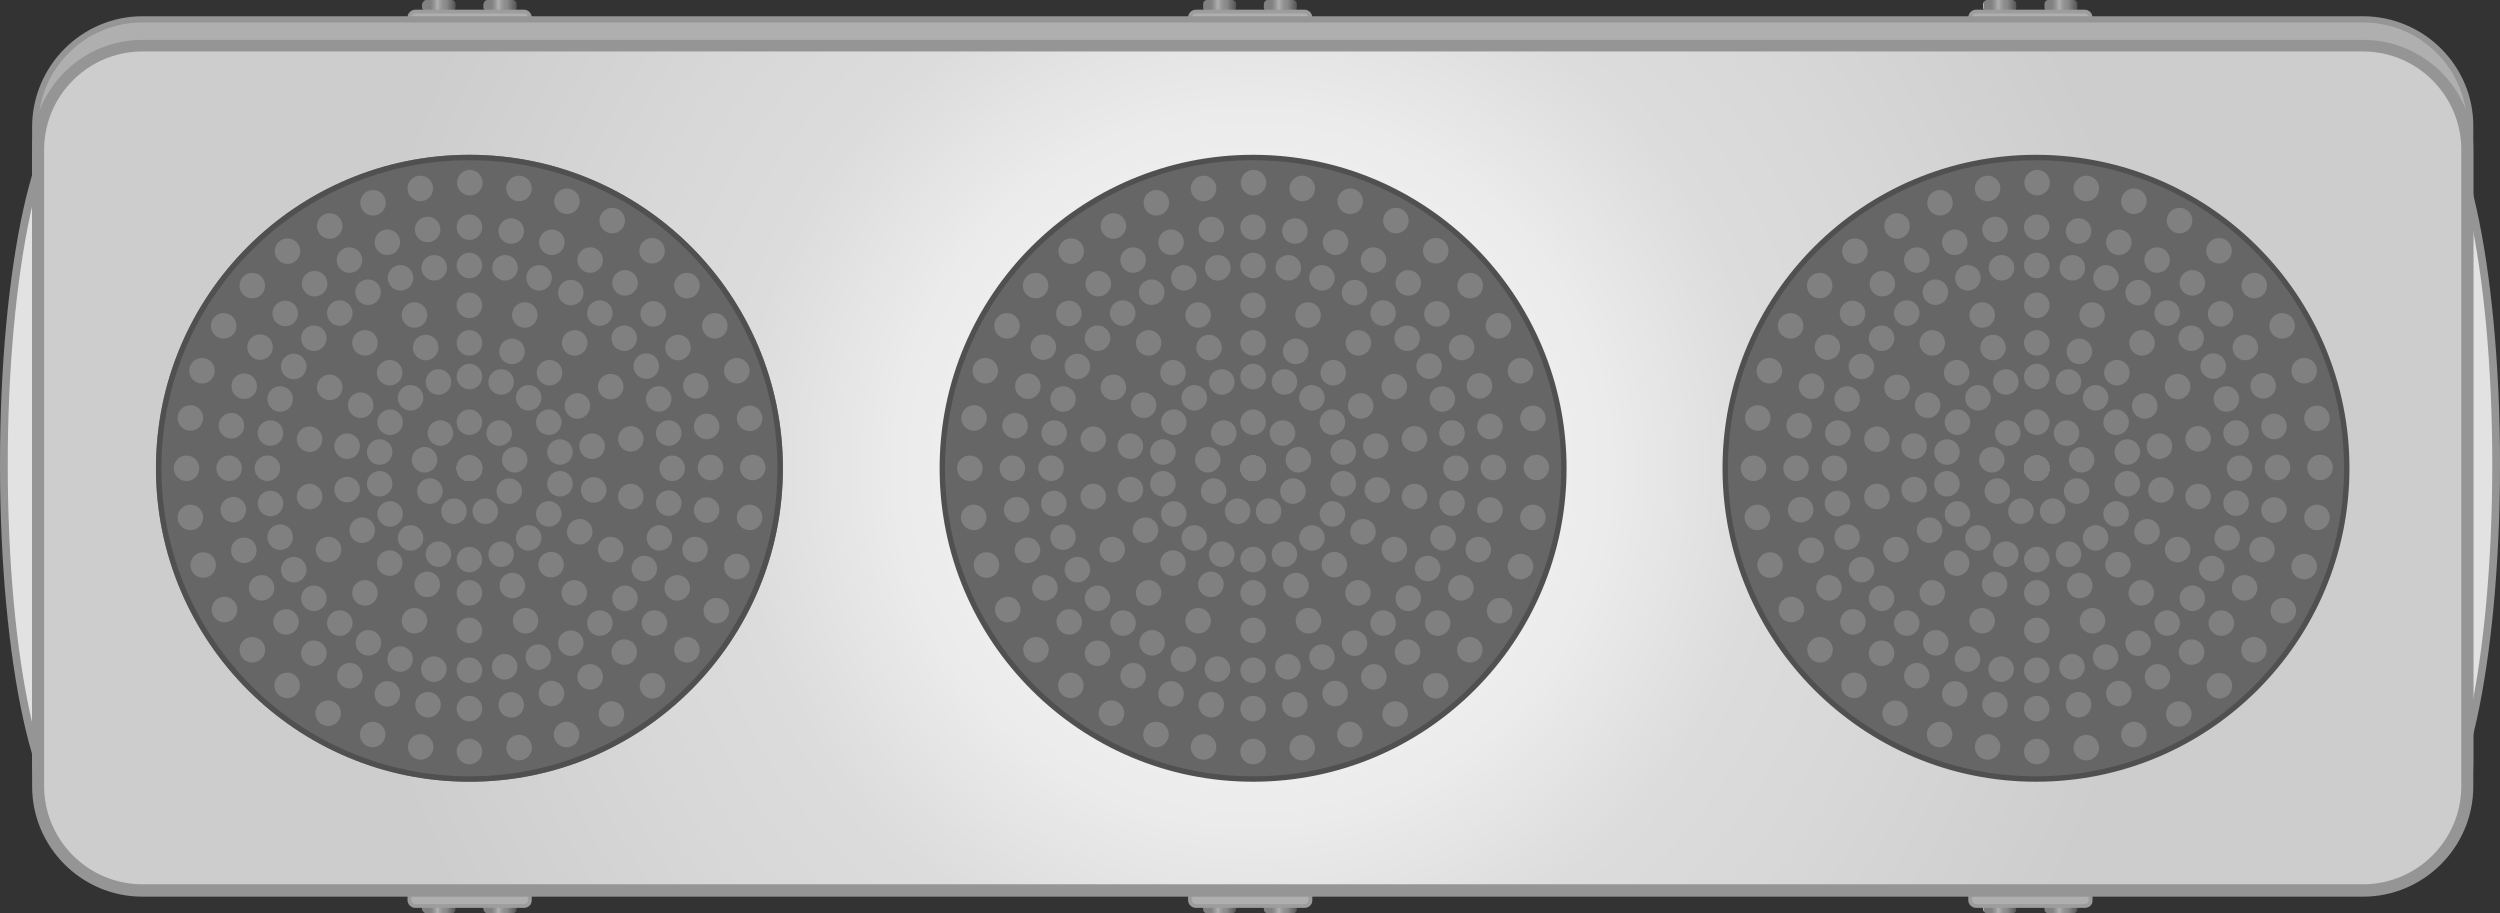 <?xml version="1.0" encoding="utf-8"?>
<!-- Generator: Adobe Illustrator 22.1.0, SVG Export Plug-In . SVG Version: 6.00 Build 0)  -->
<svg version="1.1" id="レイヤー_1" xmlns="http://www.w3.org/2000/svg" xmlns:xlink="http://www.w3.org/1999/xlink" x="0px"
	 y="0px" viewBox="0 0 646 236" style="enable-background:new 0 0 646 236;" xml:space="preserve">
<rect x="0" y="0" width="646" height="236" fill="#333333" stroke="none"/>
<style type="text/css">
	.st0{fill:url(#SVGID_1_);}
	.st1{fill:url(#SVGID_2_);}
	.st2{fill:url(#SVGID_3_);}
	.st3{fill:url(#SVGID_4_);}
	.st4{fill:#AFAFAF;stroke:#9D9D9D;stroke-width:0.996;stroke-miterlimit:10;}
	.st5{fill:url(#SVGID_5_);}
	.st6{fill:url(#SVGID_6_);}
	.st7{fill:url(#SVGID_7_);}
	.st8{fill:url(#SVGID_8_);}
	.st9{fill:url(#SVGID_9_);}
	.st10{fill:url(#SVGID_10_);}
	.st11{fill:url(#SVGID_11_);}
	.st12{fill:url(#SVGID_12_);}
	.st13{fill:#E2E2E2;}
	.st14{fill:#959595;}
	.st15{fill:#AFAFAF;}
	.st16{fill:url(#SVGID_13_);}
	.st17{fill:url(#SVGID_14_);}
	.st18{fill:url(#SVGID_15_);}
	.st19{fill:url(#SVGID_16_);}
	.st20{fill:url(#SVGID_17_);}
	.st21{fill:url(#SVGID_18_);}
	.st22{fill:url(#SVGID_19_);}
	.st23{fill:url(#SVGID_20_);}
	.st24{fill:url(#SVGID_21_);}
	.st25{fill:url(#SVGID_22_);}
	.st26{fill:url(#SVGID_23_);}
	.st27{fill:url(#SVGID_24_);}
	.st28{fill:url(#SVGID_25_);}
	.st29{fill:url(#SVGID_26_);}
	.st30{fill:url(#SVGID_27_);}
	.st31{fill:url(#SVGID_28_);}
	.st32{fill:url(#SVGID_29_);}
	.st33{fill:url(#SVGID_30_);}
	.st34{fill:url(#SVGID_31_);}
	.st35{fill:url(#SVGID_32_);}
	.st36{fill:url(#SVGID_33_);}
	.st37{fill:url(#SVGID_34_);}
	.st38{fill:url(#SVGID_35_);}
	.st39{fill:url(#SVGID_36_);}
	.st40{fill:url(#SVGID_37_);}
	.st41{fill:url(#SVGID_38_);}
	.st42{fill:url(#SVGID_39_);}
	.st43{fill:#666666;stroke:#808080;stroke-width:1.402;stroke-miterlimit:10;}
	.st44{fill:#666666;stroke:#505050;stroke-width:1.402;stroke-miterlimit:10;}
	.st45{fill:#808080;}
	.st46{fill:url(#SVGID_40_);}
	.st47{fill:url(#SVGID_41_);}
	.st48{fill:url(#SVGID_42_);}
	.st49{fill:url(#SVGID_43_);}
	.st50{fill:url(#SVGID_44_);}
	.st51{fill:url(#SVGID_45_);}
	.st52{fill:url(#SVGID_46_);}
	.st53{fill:url(#SVGID_47_);}
	.st54{fill:url(#SVGID_48_);}
	.st55{fill:url(#SVGID_49_);}
	.st56{fill:url(#SVGID_50_);}
	.st57{fill:url(#SVGID_51_);}
	.st58{fill:url(#SVGID_52_);}
	.st59{fill:url(#SVGID_53_);}
	.st60{fill:none;stroke:#505050;stroke-width:1.506;stroke-miterlimit:10;}
	.st61{fill:#23DCC8;}
	.st62{fill:url(#SVGID_54_);}
	.st63{fill:none;stroke:#505050;stroke-width:1.4;stroke-miterlimit:10;}
	.st64{fill:#EDCC3A;}
	.st65{fill:url(#SVGID_55_);}
	.st66{fill:url(#SVGID_56_);}
	.st67{fill:url(#SVGID_57_);}
	.st68{fill:url(#SVGID_58_);}
	.st69{fill:url(#SVGID_59_);}
	.st70{fill:url(#SVGID_60_);}
	.st71{fill:url(#SVGID_61_);}
	.st72{fill:url(#SVGID_62_);}
	.st73{fill:url(#SVGID_63_);}
	.st74{fill:url(#SVGID_64_);}
	.st75{fill:url(#SVGID_65_);}
	.st76{fill:url(#SVGID_66_);}
	.st77{fill:url(#SVGID_67_);}
	.st78{fill:url(#SVGID_68_);}
	.st79{fill:#F9585F;}
	.st80{fill:url(#SVGID_69_);}
	.st81{fill:url(#SVGID_70_);}
	.st82{fill:url(#SVGID_71_);}
	.st83{fill:url(#SVGID_72_);}
	.st84{fill:url(#SVGID_73_);}
	.st85{fill:url(#SVGID_74_);}
	.st86{fill:url(#SVGID_75_);}
	.st87{fill:url(#SVGID_76_);}
	.st88{fill:url(#SVGID_77_);}
	.st89{fill:url(#SVGID_78_);}
	.st90{fill:url(#SVGID_79_);}
	.st91{fill:url(#SVGID_80_);}
	.st92{fill:url(#SVGID_81_);}
	.st93{fill:url(#SVGID_82_);}
	.st94{fill:url(#SVGID_83_);}
	.st95{fill:url(#SVGID_84_);}
	.st96{fill:url(#SVGID_85_);}
	.st97{fill:url(#SVGID_86_);}
	.st98{fill:url(#SVGID_87_);}
	.st99{fill:url(#SVGID_88_);}
	.st100{fill:url(#SVGID_89_);}
	.st101{fill:url(#SVGID_90_);}
	.st102{fill:url(#SVGID_91_);}
	.st103{fill:url(#SVGID_92_);}
	.st104{fill:url(#SVGID_93_);}
	.st105{fill:url(#SVGID_94_);}
	.st106{fill:url(#SVGID_95_);}
	.st107{fill:url(#SVGID_96_);}
	.st108{fill:url(#SVGID_97_);}
	.st109{fill:url(#SVGID_98_);}
	.st110{fill:url(#SVGID_99_);}
	.st111{fill:url(#SVGID_100_);}
	.st112{fill:url(#SVGID_101_);}
	.st113{fill:url(#SVGID_102_);}
	.st114{fill:url(#SVGID_103_);}
	.st115{fill:url(#SVGID_104_);}
	.st116{fill:url(#SVGID_105_);}
	.st117{fill:url(#SVGID_106_);}
	.st118{fill:url(#SVGID_107_);}
	.st119{fill:url(#SVGID_108_);}
	.st120{fill:url(#SVGID_109_);}
	.st121{fill:url(#SVGID_110_);}
	.st122{fill:url(#SVGID_111_);}
	.st123{fill:url(#SVGID_112_);}
	.st124{fill:url(#SVGID_113_);}
	.st125{fill:url(#SVGID_114_);}
	.st126{fill:url(#SVGID_115_);}
	.st127{fill:url(#SVGID_116_);}
	.st128{fill:url(#SVGID_117_);}
	.st129{fill:url(#SVGID_118_);}
	.st130{fill:url(#SVGID_119_);}
	.st131{fill:url(#SVGID_120_);}
	.st132{fill:url(#SVGID_121_);}
	.st133{fill:url(#SVGID_122_);}
	.st134{fill:url(#SVGID_123_);}
	.st135{fill:url(#SVGID_124_);}
	.st136{fill:url(#SVGID_125_);}
	.st137{fill:url(#SVGID_126_);}
	.st138{fill:url(#SVGID_127_);}
	.st139{fill:url(#SVGID_128_);}
	.st140{fill:url(#SVGID_129_);}
</style>
<g>
	<g>
		<g>
			<linearGradient id="SVGID_1_" gradientUnits="userSpaceOnUse" x1="109.231" y1="1.505" x2="117.722" y2="1.505">
				<stop  offset="0" style="stop-color:#F5F5F5"/>
				<stop  offset="0" style="stop-color:#EFEFEF"/>
				<stop  offset="0" style="stop-color:#DEDEDE"/>
				<stop  offset="0" style="stop-color:#C1C1C1"/>
				<stop  offset="0" style="stop-color:#9A9A9A"/>
				<stop  offset="0" style="stop-color:#818181"/>
				<stop  offset="0.23" style="stop-color:#818181"/>
				<stop  offset="0.291" style="stop-color:#898989"/>
				<stop  offset="0.383" style="stop-color:#9E9E9E"/>
				<stop  offset="0.45" style="stop-color:#B1B1B1"/>
				<stop  offset="0.455" style="stop-color:#AFAFAF"/>
				<stop  offset="0.544" style="stop-color:#9B9B9B"/>
				<stop  offset="0.63" style="stop-color:#8E8E8E"/>
				<stop  offset="0.714" style="stop-color:#8A8A8A"/>
				<stop  offset="1" style="stop-color:#555555"/>
			</linearGradient>
			<path class="st0" d="M116.7,3h-6.5c-0.5,0-1-0.4-1-1V1c0-0.5,0.4-1,1-1l6.5,0c0.5,0,1,0.4,1,1v1C117.7,2.6,117.3,3,116.7,3z"/>
			<linearGradient id="SVGID_2_" gradientUnits="userSpaceOnUse" x1="124.967" y1="1.505" x2="133.458" y2="1.505">
				<stop  offset="0" style="stop-color:#F5F5F5"/>
				<stop  offset="0" style="stop-color:#EFEFEF"/>
				<stop  offset="0" style="stop-color:#DEDEDE"/>
				<stop  offset="0" style="stop-color:#C1C1C1"/>
				<stop  offset="0" style="stop-color:#9A9A9A"/>
				<stop  offset="0" style="stop-color:#818181"/>
				<stop  offset="0.23" style="stop-color:#818181"/>
				<stop  offset="0.291" style="stop-color:#898989"/>
				<stop  offset="0.383" style="stop-color:#9E9E9E"/>
				<stop  offset="0.45" style="stop-color:#B1B1B1"/>
				<stop  offset="0.455" style="stop-color:#AFAFAF"/>
				<stop  offset="0.544" style="stop-color:#9B9B9B"/>
				<stop  offset="0.63" style="stop-color:#8E8E8E"/>
				<stop  offset="0.714" style="stop-color:#8A8A8A"/>
				<stop  offset="1" style="stop-color:#555555"/>
			</linearGradient>
			<path class="st1" d="M132.5,3H126c-0.5,0-1-0.4-1-1V1c0-0.5,0.4-1,1-1l6.5,0c0.5,0,1,0.4,1,1v1C133.5,2.6,133,3,132.5,3z"/>
		</g>
		<g>
			<g>
				<linearGradient id="SVGID_3_" gradientUnits="userSpaceOnUse" x1="109.231" y1="234.495" x2="117.722" y2="234.495">
					<stop  offset="0" style="stop-color:#F5F5F5"/>
					<stop  offset="0" style="stop-color:#EFEFEF"/>
					<stop  offset="0" style="stop-color:#DEDEDE"/>
					<stop  offset="0" style="stop-color:#C1C1C1"/>
					<stop  offset="0" style="stop-color:#9A9A9A"/>
					<stop  offset="0" style="stop-color:#818181"/>
					<stop  offset="0.23" style="stop-color:#818181"/>
					<stop  offset="0.291" style="stop-color:#898989"/>
					<stop  offset="0.383" style="stop-color:#9E9E9E"/>
					<stop  offset="0.45" style="stop-color:#B1B1B1"/>
					<stop  offset="0.455" style="stop-color:#AFAFAF"/>
					<stop  offset="0.544" style="stop-color:#9B9B9B"/>
					<stop  offset="0.63" style="stop-color:#8E8E8E"/>
					<stop  offset="0.714" style="stop-color:#8A8A8A"/>
					<stop  offset="1" style="stop-color:#555555"/>
				</linearGradient>
				<path class="st2" d="M116.7,236h-6.5c-0.5,0-1-0.4-1-1v-1c0-0.5,0.4-1,1-1h6.5c0.5,0,1,0.4,1,1v1
					C117.7,235.6,117.3,236,116.7,236z"/>
				<linearGradient id="SVGID_4_" gradientUnits="userSpaceOnUse" x1="124.967" y1="234.495" x2="133.458" y2="234.495">
					<stop  offset="0" style="stop-color:#F5F5F5"/>
					<stop  offset="0" style="stop-color:#EFEFEF"/>
					<stop  offset="0" style="stop-color:#DEDEDE"/>
					<stop  offset="0" style="stop-color:#C1C1C1"/>
					<stop  offset="0" style="stop-color:#9A9A9A"/>
					<stop  offset="0" style="stop-color:#818181"/>
					<stop  offset="0.23" style="stop-color:#818181"/>
					<stop  offset="0.291" style="stop-color:#898989"/>
					<stop  offset="0.383" style="stop-color:#9E9E9E"/>
					<stop  offset="0.45" style="stop-color:#B1B1B1"/>
					<stop  offset="0.455" style="stop-color:#AFAFAF"/>
					<stop  offset="0.544" style="stop-color:#9B9B9B"/>
					<stop  offset="0.63" style="stop-color:#8E8E8E"/>
					<stop  offset="0.714" style="stop-color:#8A8A8A"/>
					<stop  offset="1" style="stop-color:#555555"/>
				</linearGradient>
				<path class="st3" d="M132.5,236H126c-0.5,0-1-0.4-1-1v-1c0-0.5,0.4-1,1-1h6.5c0.5,0,1,0.4,1,1v1C133.5,235.6,133,236,132.5,236z
					"/>
			</g>
			<path class="st4" d="M135.4,234.1h-28.1c-0.8,0-1.5-0.7-1.5-1.5V4.5c0-0.8,0.7-1.5,1.5-1.5h28.1c0.8,0,1.5,0.7,1.5,1.5v228.2
				C136.9,233.5,136.2,234.1,135.4,234.1z"/>
		</g>
	</g>
	<g>
		<g>
			<linearGradient id="SVGID_5_" gradientUnits="userSpaceOnUse" x1="310.886" y1="1.505" x2="319.378" y2="1.505">
				<stop  offset="0" style="stop-color:#F5F5F5"/>
				<stop  offset="0" style="stop-color:#EFEFEF"/>
				<stop  offset="0" style="stop-color:#DEDEDE"/>
				<stop  offset="0" style="stop-color:#C1C1C1"/>
				<stop  offset="0" style="stop-color:#9A9A9A"/>
				<stop  offset="0" style="stop-color:#818181"/>
				<stop  offset="0.23" style="stop-color:#818181"/>
				<stop  offset="0.291" style="stop-color:#898989"/>
				<stop  offset="0.383" style="stop-color:#9E9E9E"/>
				<stop  offset="0.45" style="stop-color:#B1B1B1"/>
				<stop  offset="0.455" style="stop-color:#AFAFAF"/>
				<stop  offset="0.544" style="stop-color:#9B9B9B"/>
				<stop  offset="0.63" style="stop-color:#8E8E8E"/>
				<stop  offset="0.714" style="stop-color:#8A8A8A"/>
				<stop  offset="1" style="stop-color:#555555"/>
			</linearGradient>
			<path class="st5" d="M318.4,3h-6.5c-0.5,0-1-0.4-1-1V1c0-0.5,0.4-1,1-1l6.5,0c0.5,0,1,0.4,1,1v1C319.4,2.6,318.9,3,318.4,3z"/>
			<linearGradient id="SVGID_6_" gradientUnits="userSpaceOnUse" x1="326.622" y1="1.505" x2="335.114" y2="1.505">
				<stop  offset="0" style="stop-color:#F5F5F5"/>
				<stop  offset="0" style="stop-color:#EFEFEF"/>
				<stop  offset="0" style="stop-color:#DEDEDE"/>
				<stop  offset="0" style="stop-color:#C1C1C1"/>
				<stop  offset="0" style="stop-color:#9A9A9A"/>
				<stop  offset="0" style="stop-color:#818181"/>
				<stop  offset="0.23" style="stop-color:#818181"/>
				<stop  offset="0.291" style="stop-color:#898989"/>
				<stop  offset="0.383" style="stop-color:#9E9E9E"/>
				<stop  offset="0.45" style="stop-color:#B1B1B1"/>
				<stop  offset="0.455" style="stop-color:#AFAFAF"/>
				<stop  offset="0.544" style="stop-color:#9B9B9B"/>
				<stop  offset="0.63" style="stop-color:#8E8E8E"/>
				<stop  offset="0.714" style="stop-color:#8A8A8A"/>
				<stop  offset="1" style="stop-color:#555555"/>
			</linearGradient>
			<path class="st6" d="M334.1,3h-6.5c-0.5,0-1-0.4-1-1V1c0-0.5,0.4-1,1-1l6.5,0c0.5,0,1,0.4,1,1v1C335.1,2.6,334.7,3,334.1,3z"/>
		</g>
		<g>
			<g>
				<linearGradient id="SVGID_7_" gradientUnits="userSpaceOnUse" x1="310.886" y1="234.495" x2="319.378" y2="234.495">
					<stop  offset="0" style="stop-color:#F5F5F5"/>
					<stop  offset="0" style="stop-color:#EFEFEF"/>
					<stop  offset="0" style="stop-color:#DEDEDE"/>
					<stop  offset="0" style="stop-color:#C1C1C1"/>
					<stop  offset="0" style="stop-color:#9A9A9A"/>
					<stop  offset="0" style="stop-color:#818181"/>
					<stop  offset="0.23" style="stop-color:#818181"/>
					<stop  offset="0.291" style="stop-color:#898989"/>
					<stop  offset="0.383" style="stop-color:#9E9E9E"/>
					<stop  offset="0.45" style="stop-color:#B1B1B1"/>
					<stop  offset="0.455" style="stop-color:#AFAFAF"/>
					<stop  offset="0.544" style="stop-color:#9B9B9B"/>
					<stop  offset="0.63" style="stop-color:#8E8E8E"/>
					<stop  offset="0.714" style="stop-color:#8A8A8A"/>
					<stop  offset="1" style="stop-color:#555555"/>
				</linearGradient>
				<path class="st7" d="M318.4,236h-6.5c-0.5,0-1-0.4-1-1v-1c0-0.5,0.4-1,1-1h6.5c0.5,0,1,0.4,1,1v1
					C319.4,235.6,318.9,236,318.4,236z"/>
				<linearGradient id="SVGID_8_" gradientUnits="userSpaceOnUse" x1="326.622" y1="234.495" x2="335.114" y2="234.495">
					<stop  offset="0" style="stop-color:#F5F5F5"/>
					<stop  offset="0" style="stop-color:#EFEFEF"/>
					<stop  offset="0" style="stop-color:#DEDEDE"/>
					<stop  offset="0" style="stop-color:#C1C1C1"/>
					<stop  offset="0" style="stop-color:#9A9A9A"/>
					<stop  offset="0" style="stop-color:#818181"/>
					<stop  offset="0.23" style="stop-color:#818181"/>
					<stop  offset="0.291" style="stop-color:#898989"/>
					<stop  offset="0.383" style="stop-color:#9E9E9E"/>
					<stop  offset="0.45" style="stop-color:#B1B1B1"/>
					<stop  offset="0.455" style="stop-color:#AFAFAF"/>
					<stop  offset="0.544" style="stop-color:#9B9B9B"/>
					<stop  offset="0.63" style="stop-color:#8E8E8E"/>
					<stop  offset="0.714" style="stop-color:#8A8A8A"/>
					<stop  offset="1" style="stop-color:#555555"/>
				</linearGradient>
				<path class="st8" d="M334.1,236h-6.5c-0.5,0-1-0.4-1-1v-1c0-0.5,0.4-1,1-1h6.5c0.5,0,1,0.4,1,1v1
					C335.1,235.6,334.7,236,334.1,236z"/>
			</g>
			<path class="st4" d="M337.1,234.1h-28.1c-0.8,0-1.5-0.7-1.5-1.5V4.5c0-0.8,0.7-1.5,1.5-1.5h28.1c0.8,0,1.5,0.7,1.5,1.5v228.2
				C338.6,233.5,337.9,234.1,337.1,234.1z"/>
		</g>
	</g>
	<g>
		<g>
			<linearGradient id="SVGID_9_" gradientUnits="userSpaceOnUse" x1="512.542" y1="1.505" x2="521.033" y2="1.505">
				<stop  offset="0" style="stop-color:#F5F5F5"/>
				<stop  offset="0" style="stop-color:#EFEFEF"/>
				<stop  offset="0" style="stop-color:#DEDEDE"/>
				<stop  offset="0" style="stop-color:#C1C1C1"/>
				<stop  offset="0" style="stop-color:#9A9A9A"/>
				<stop  offset="0" style="stop-color:#818181"/>
				<stop  offset="0.23" style="stop-color:#818181"/>
				<stop  offset="0.291" style="stop-color:#898989"/>
				<stop  offset="0.383" style="stop-color:#9E9E9E"/>
				<stop  offset="0.45" style="stop-color:#B1B1B1"/>
				<stop  offset="0.455" style="stop-color:#AFAFAF"/>
				<stop  offset="0.544" style="stop-color:#9B9B9B"/>
				<stop  offset="0.63" style="stop-color:#8E8E8E"/>
				<stop  offset="0.714" style="stop-color:#8A8A8A"/>
				<stop  offset="1" style="stop-color:#555555"/>
			</linearGradient>
			<path class="st9" d="M520,3h-6.5c-0.5,0-1-0.4-1-1V1c0-0.5,0.4-1,1-1l6.5,0c0.5,0,1,0.4,1,1v1C521,2.6,520.6,3,520,3z"/>
			<linearGradient id="SVGID_10_" gradientUnits="userSpaceOnUse" x1="528.278" y1="1.505" x2="536.769" y2="1.505">
				<stop  offset="0" style="stop-color:#F5F5F5"/>
				<stop  offset="0" style="stop-color:#EFEFEF"/>
				<stop  offset="0" style="stop-color:#DEDEDE"/>
				<stop  offset="0" style="stop-color:#C1C1C1"/>
				<stop  offset="0" style="stop-color:#9A9A9A"/>
				<stop  offset="0" style="stop-color:#818181"/>
				<stop  offset="0.23" style="stop-color:#818181"/>
				<stop  offset="0.291" style="stop-color:#898989"/>
				<stop  offset="0.383" style="stop-color:#9E9E9E"/>
				<stop  offset="0.45" style="stop-color:#B1B1B1"/>
				<stop  offset="0.455" style="stop-color:#AFAFAF"/>
				<stop  offset="0.544" style="stop-color:#9B9B9B"/>
				<stop  offset="0.63" style="stop-color:#8E8E8E"/>
				<stop  offset="0.714" style="stop-color:#8A8A8A"/>
				<stop  offset="1" style="stop-color:#555555"/>
			</linearGradient>
			<path class="st10" d="M535.8,3h-6.5c-0.5,0-1-0.4-1-1V1c0-0.5,0.4-1,1-1l6.5,0c0.5,0,1,0.4,1,1v1C536.8,2.6,536.3,3,535.8,3z"/>
		</g>
		<g>
			<g>
				<linearGradient id="SVGID_11_" gradientUnits="userSpaceOnUse" x1="512.542" y1="234.495" x2="521.033" y2="234.495">
					<stop  offset="0" style="stop-color:#F5F5F5"/>
					<stop  offset="0" style="stop-color:#EFEFEF"/>
					<stop  offset="0" style="stop-color:#DEDEDE"/>
					<stop  offset="0" style="stop-color:#C1C1C1"/>
					<stop  offset="0" style="stop-color:#9A9A9A"/>
					<stop  offset="0" style="stop-color:#818181"/>
					<stop  offset="0.23" style="stop-color:#818181"/>
					<stop  offset="0.291" style="stop-color:#898989"/>
					<stop  offset="0.383" style="stop-color:#9E9E9E"/>
					<stop  offset="0.45" style="stop-color:#B1B1B1"/>
					<stop  offset="0.455" style="stop-color:#AFAFAF"/>
					<stop  offset="0.544" style="stop-color:#9B9B9B"/>
					<stop  offset="0.63" style="stop-color:#8E8E8E"/>
					<stop  offset="0.714" style="stop-color:#8A8A8A"/>
					<stop  offset="1" style="stop-color:#555555"/>
				</linearGradient>
				<path class="st11" d="M520,236h-6.5c-0.5,0-1-0.4-1-1v-1c0-0.5,0.4-1,1-1h6.5c0.5,0,1,0.4,1,1v1C521,235.6,520.6,236,520,236z"
					/>
				<linearGradient id="SVGID_12_" gradientUnits="userSpaceOnUse" x1="528.278" y1="234.495" x2="536.769" y2="234.495">
					<stop  offset="0" style="stop-color:#F5F5F5"/>
					<stop  offset="0" style="stop-color:#EFEFEF"/>
					<stop  offset="0" style="stop-color:#DEDEDE"/>
					<stop  offset="0" style="stop-color:#C1C1C1"/>
					<stop  offset="0" style="stop-color:#9A9A9A"/>
					<stop  offset="0" style="stop-color:#818181"/>
					<stop  offset="0.23" style="stop-color:#818181"/>
					<stop  offset="0.291" style="stop-color:#898989"/>
					<stop  offset="0.383" style="stop-color:#9E9E9E"/>
					<stop  offset="0.45" style="stop-color:#B1B1B1"/>
					<stop  offset="0.455" style="stop-color:#AFAFAF"/>
					<stop  offset="0.544" style="stop-color:#9B9B9B"/>
					<stop  offset="0.63" style="stop-color:#8E8E8E"/>
					<stop  offset="0.714" style="stop-color:#8A8A8A"/>
					<stop  offset="1" style="stop-color:#555555"/>
				</linearGradient>
				<path class="st12" d="M535.8,236h-6.5c-0.5,0-1-0.4-1-1v-1c0-0.5,0.4-1,1-1h6.5c0.5,0,1,0.4,1,1v1
					C536.8,235.6,536.3,236,535.8,236z"/>
			</g>
			<path class="st4" d="M538.7,234.1h-28.1c-0.8,0-1.5-0.7-1.5-1.5V4.5c0-0.8,0.7-1.5,1.5-1.5h28.1c0.8,0,1.5,0.7,1.5,1.5v228.2
				C540.3,233.5,539.5,234.1,538.7,234.1z"/>
		</g>
	</g>
</g>
<g>
	<g>
		<ellipse class="st13" cx="20.5" cy="120" rx="19.5" ry="92.1"/>
		<g>
			<path class="st14" d="M20.5,28.9c1.1,0,7.1,1.2,12.5,25.7c3.9,17.4,5.9,40.7,5.9,65.4s-2.1,48-5.9,65.4
				c-5.4,24.5-11.4,25.7-12.5,25.7s-7.1-1.2-12.5-25.7C4.1,168,2,144.8,2,120S4.2,72,8,54.6C13.4,30.1,19.4,28.9,20.5,28.9
				 M20.5,26.9C9.2,26.9,0,68.6,0,120s9.2,93.2,20.5,93.2S41,171.5,41,120S31.8,26.9,20.5,26.9L20.5,26.9z"/>
		</g>
	</g>
	<g>
		<ellipse class="st13" cx="625.5" cy="120" rx="19.5" ry="92.1"/>
		<g>
			<path class="st14" d="M625.5,28.9c1.1,0,7.1,1.2,12.5,25.7C641.9,72,644,95.3,644,120s-2.1,48-5.9,65.4
				c-5.4,24.5-11.4,25.7-12.5,25.7s-7.1-1.2-12.5-25.7c-3.9-17.4-5.9-40.7-5.9-65.4s2.1-48,5.9-65.4
				C618.4,30.1,624.4,28.9,625.5,28.9 M625.5,26.9c-11.3,0-20.5,41.7-20.5,93.2s9.2,93.2,20.5,93.2S646,171.5,646,120
				S636.8,26.9,625.5,26.9L625.5,26.9z"/>
		</g>
	</g>
	<g>
		<path class="st15" d="M36.8,224.8c-15.3,0-27.7-12.4-27.7-27.7V32.7C9.1,17.4,21.5,5,36.8,5h573.8c15.3,0,27.7,12.4,27.7,27.7
			v164.4c0,15.3-12.4,27.7-27.7,27.7L36.8,224.8L36.8,224.8z"/>
		<path class="st14" d="M610.6,5.8c14.9,0,26.9,12.1,26.9,26.9v164.4c0,14.9-12.1,26.9-26.9,26.9H36.8c-14.9,0-26.9-12.1-26.9-26.9
			V32.7C9.9,17.8,22,5.8,36.8,5.8H610.6 M610.6,4.2H36.8C21.1,4.2,8.3,17.1,8.3,32.8v164.4c0,15.7,12.8,28.5,28.5,28.5h573.8
			c15.7,0,28.5-12.8,28.5-28.5V32.7C639.2,17,626.3,4.2,610.6,4.2L610.6,4.2z"/>
	</g>
	<g>
		<radialGradient id="SVGID_13_" cx="323.714" cy="120.905" r="234.938" gradientUnits="userSpaceOnUse">
			<stop  offset="0" style="stop-color:#F5F5F5"/>
			<stop  offset="0.286" style="stop-color:#EFEFEF"/>
			<stop  offset="0.393" style="stop-color:#EBEBEB"/>
			<stop  offset="0.414" style="stop-color:#E9E9E9"/>
			<stop  offset="0.567" style="stop-color:#DCDCDC"/>
			<stop  offset="0.714" style="stop-color:#D8D8D8"/>
			<stop  offset="1" style="stop-color:#CDCDCD"/>
		</radialGradient>
		<path class="st16" d="M36.8,230c-14.9,0-26.9-12.1-26.9-26.9V38.7c0-14.9,12.1-26.9,26.9-26.9h573.8c14.9,0,26.9,12.1,26.9,26.9
			v164.4c0,14.9-12.1,26.9-26.9,26.9H36.8z"/>
		<path class="st14" d="M610.6,13.3c14,0,25.4,11.4,25.4,25.4v164.4c0,14-11.4,25.4-25.4,25.4H36.8c-14,0-25.4-11.4-25.4-25.4V38.7
			c0-14,11.4-25.4,25.4-25.4H610.6 M610.6,10.3H36.8c-15.7,0-28.5,12.8-28.5,28.5v164.4c0,15.7,12.8,28.5,28.5,28.5h573.8
			c15.7,0,28.5-12.8,28.5-28.5V38.7C639.2,23,626.3,10.3,610.6,10.3L610.6,10.3z"/>
	</g>
	<g>
		<ellipse class="st43" cx="121.3" cy="121" rx="80.3" ry="80.3"/>
		<ellipse class="st44" cx="121.3" cy="121" rx="80.3" ry="80.3"/>
	</g>
	<g>
		<circle class="st45" cx="121.3" cy="194.2" r="3.3"/>
		<circle class="st45" cx="121.3" cy="183.1" r="3.3"/>
		<circle class="st45" cx="121.3" cy="173.2" r="3.3"/>
		<circle class="st45" cx="130.4" cy="172.3" r="3.3"/>
		<circle class="st45" cx="147.5" cy="166.2" r="3.3"/>
		<circle class="st45" cx="161.5" cy="154.6" r="3.3"/>
		<circle class="st45" cx="170.4" cy="139" r="3.3"/>
		<circle class="st45" cx="173.7" cy="121" r="3.3"/>
		<circle class="st45" cx="170.2" cy="103.1" r="3.3"/>
		<circle class="st45" cx="161.3" cy="87.4" r="3.3"/>
		<circle class="st45" cx="147.5" cy="75.6" r="3.3"/>
		<circle class="st45" cx="130.5" cy="69.2" r="3.3"/>
		<circle class="st45" cx="112.2" cy="69.2" r="3.3"/>
		<circle class="st45" cx="95.1" cy="75.5" r="3.3"/>
		<circle class="st45" cx="81.1" cy="87.4" r="3.3"/>
		<circle class="st45" cx="72.4" cy="103.1" r="3.3"/>
		<circle class="st45" cx="69.1" cy="121" r="3.3"/>
		<circle class="st45" cx="72.4" cy="138.8" r="3.3"/>
		<circle class="st45" cx="81.1" cy="154.6" r="3.3"/>
		<circle class="st45" cx="95.2" cy="166.1" r="3.3"/>
		<circle class="st45" cx="121.3" cy="162.9" r="3.3"/>
		<circle class="st45" cx="121.3" cy="153.2" r="3.3"/>
		<circle class="st45" cx="121.3" cy="144.6" r="3.3"/>
		<circle class="st45" cx="121.3" cy="121" r="3.3"/>
		<circle class="st45" cx="121.3" cy="109.1" r="3.3"/>
		<circle class="st45" cx="121.3" cy="97.3" r="3.3"/>
		<circle class="st45" cx="121.3" cy="88.6" r="3.3"/>
		<circle class="st45" cx="121.3" cy="78.9" r="3.3"/>
		<circle class="st45" cx="121.3" cy="68.6" r="3.3"/>
		<circle class="st45" cx="121.4" cy="47.2" r="3.3"/>
		<circle class="st45" cx="121.3" cy="58.7" r="3.3"/>
		<circle class="st45" cx="110.5" cy="59.3" r="3.3"/>
		<circle class="st45" cx="100.1" cy="62.6" r="3.3"/>
		<circle class="st45" cx="90.3" cy="67.2" r="3.3"/>
		<circle class="st45" cx="81.3" cy="73.3" r="3.3"/>
		<circle class="st45" cx="158.2" cy="57" r="3.3"/>
		<circle class="st45" cx="152.5" cy="67.2" r="3.3"/>
		
			<ellipse transform="matrix(1 -8.556413e-03 8.556413e-03 1 -0.412 1.149)" class="st45" cx="134.1" cy="48.7" rx="3.3" ry="3.3"/>
		
			<ellipse transform="matrix(1 -8.556420e-03 8.556420e-03 1 -0.506 1.133)" class="st45" cx="132.1" cy="59.7" rx="3.3" ry="3.3"/>
		<circle class="st45" cx="108.6" cy="48.7" r="3.3"/>
		<circle class="st45" cx="85.2" cy="58.4" r="3.3"/>
		<circle class="st45" cx="65.2" cy="73.8" r="3.3"/>
		<circle class="st45" cx="73.7" cy="81" r="3.3"/>
		<circle class="st45" cx="52.2" cy="95.8" r="3.3"/>
		<circle class="st45" cx="63.1" cy="99.8" r="3.3"/>
		<circle class="st45" cx="48.2" cy="121" r="3.3"/>
		<circle class="st45" cx="59.2" cy="121" r="3.3"/>
		<circle class="st45" cx="52.5" cy="146" r="3.3"/>
		<circle class="st45" cx="63" cy="142.2" r="3.3"/>
		<circle class="st45" cx="65.2" cy="167.9" r="3.3"/>
		<circle class="st45" cx="73.9" cy="160.7" r="3.3"/>
		<circle class="st45" cx="84.8" cy="184.3" r="3.3"/>
		<circle class="st45" cx="90.4" cy="174.6" r="3.3"/>
		<circle class="st45" cx="96.3" cy="189.8" r="3.3"/>
		<circle class="st45" cx="100.1" cy="179.3" r="3.3"/>
		
			<ellipse transform="matrix(4.448424e-03 -1 1 4.448424e-03 -59.663 326.516)" class="st45" cx="134.2" cy="193.2" rx="3.3" ry="3.3"/>
		
			<ellipse transform="matrix(4.448424e-03 -1 1 4.448424e-03 -50.583 313.416)" class="st45" cx="132.1" cy="182.1" rx="3.3" ry="3.3"/>
		<circle class="st45" cx="158" cy="184.5" r="3.3"/>
		<circle class="st45" cx="152.5" cy="174.9" r="3.3"/>
		<circle class="st45" cx="177.5" cy="167.9" r="3.3"/>
		<circle class="st45" cx="169.1" cy="161" r="3.3"/>
		<circle class="st45" cx="190.4" cy="146.4" r="3.3"/>
		<circle class="st45" cx="179.6" cy="142" r="3.3"/>
		<circle class="st45" cx="194.5" cy="120.8" r="3.3"/>
		<circle class="st45" cx="183.6" cy="120.8" r="3.3"/>
		<circle class="st45" cx="190.4" cy="95.8" r="3.3"/>
		<circle class="st45" cx="179.8" cy="99.7" r="3.3"/>
		<circle class="st45" cx="177.5" cy="73.8" r="3.3"/>
		<circle class="st45" cx="168.8" cy="81.1" r="3.3"/>
		<circle class="st45" cx="146.4" cy="189.8" r="3.3"/>
		<circle class="st45" cx="142.5" cy="179.2" r="3.3"/>
		<circle class="st45" cx="139.1" cy="169.8" r="3.3"/>
		
			<ellipse transform="matrix(1 -8.556424e-03 8.556424e-03 1 -1.367 1.168)" class="st45" cx="135.8" cy="160.4" rx="3.3" ry="3.3"/>
		<circle class="st45" cx="132.4" cy="151.3" r="3.3"/>
		<circle class="st45" cx="129.5" cy="143.2" r="3.3"/>
		<circle class="st45" cx="125.4" cy="132.1" r="3.3"/>
		<circle class="st45" cx="121.3" cy="121" r="3.3"/>
		<circle class="st45" cx="113.3" cy="98.7" r="3.3"/>
		<circle class="st45" cx="110" cy="89.8" r="3.3"/>
		<circle class="st45" cx="107.1" cy="81.4" r="3.3"/>
		<circle class="st45" cx="103.5" cy="71.8" r="3.3"/>
		<circle class="st45" cx="96.4" cy="52.4" r="3.3"/>
		<circle class="st45" cx="168.6" cy="177.2" r="3.3"/>
		<circle class="st45" cx="161.3" cy="168.5" r="3.3"/>
		<circle class="st45" cx="155" cy="161" r="3.3"/>
		<circle class="st45" cx="148.4" cy="153.2" r="3.3"/>
		<circle class="st45" cx="142.4" cy="145.9" r="3.3"/>
		<circle class="st45" cx="136.6" cy="139" r="3.3"/>
		<circle class="st45" cx="121.3" cy="121" r="3.3"/>
		<circle class="st45" cx="113.8" cy="111.9" r="3.3"/>
		<circle class="st45" cx="106.1" cy="102.8" r="3.3"/>
		<circle class="st45" cx="100.7" cy="96.3" r="3.3"/>
		<circle class="st45" cx="94.3" cy="88.6" r="3.3"/>
		<circle class="st45" cx="87.8" cy="80.9" r="3.3"/>
		<circle class="st45" cx="74.3" cy="64.9" r="3.3"/>
		<circle class="st45" cx="185.1" cy="157.8" r="3.3"/>
		<circle class="st45" cx="175" cy="151.9" r="3.3"/>
		<circle class="st45" cx="166.5" cy="146.9" r="3.3"/>
		<circle class="st45" cx="157.8" cy="142" r="3.3"/>
		<circle class="st45" cx="149.8" cy="137.4" r="3.3"/>
		<circle class="st45" cx="141.8" cy="132.8" r="3.3"/>
		
			<ellipse transform="matrix(1 -8.556421e-03 8.556421e-03 1 -1.081 1.131)" class="st45" cx="131.6" cy="126.9" rx="3.3" ry="3.3"/>
		<circle class="st45" cx="121.3" cy="121" r="3.3"/>
		<circle class="st45" cx="100.8" cy="109.1" r="3.3"/>
		<circle class="st45" cx="93.2" cy="104.7" r="3.3"/>
		<circle class="st45" cx="85.2" cy="100.1" r="3.3"/>
		<circle class="st45" cx="75.9" cy="94.7" r="3.3"/>
		<circle class="st45" cx="57.8" cy="84.2" r="3.3"/>
		<circle class="st45" cx="67.2" cy="89.7" r="3.3"/>
		<circle class="st45" cx="193.7" cy="133.7" r="3.3"/>
		<circle class="st45" cx="182.6" cy="131.8" r="3.3"/>
		<circle class="st45" cx="172.8" cy="130" r="3.3"/>
		<circle class="st45" cx="163" cy="128.3" r="3.3"/>
		<circle class="st45" cx="153.4" cy="126.6" r="3.3"/>
		<circle class="st45" cx="144.7" cy="125" r="3.3"/>
		<circle class="st45" cx="121.3" cy="121" r="3.3"/>
		<circle class="st45" cx="109.7" cy="118.8" r="3.3"/>
		<circle class="st45" cx="98.1" cy="116.8" r="3.3"/>
		<circle class="st45" cx="89.7" cy="115.3" r="3.3"/>
		<circle class="st45" cx="80" cy="113.5" r="3.3"/>
		<circle class="st45" cx="69.9" cy="111.9" r="3.3"/>
		<circle class="st45" cx="49.2" cy="108" r="3.3"/>
		<circle class="st45" cx="59.8" cy="110" r="3.3"/>
		<circle class="st45" cx="193.7" cy="108.1" r="3.3"/>
		<circle class="st45" cx="182.6" cy="110.2" r="3.3"/>
		<circle class="st45" cx="172.8" cy="111.9" r="3.3"/>
		<circle class="st45" cx="163" cy="113.4" r="3.3"/>
		<circle class="st45" cx="153" cy="115.3" r="3.3"/>
		<circle class="st45" cx="144.7" cy="116.8" r="3.3"/>
		<circle class="st45" cx="133" cy="118.8" r="3.3"/>
		<circle class="st45" cx="121.3" cy="121" r="3.3"/>
		<circle class="st45" cx="98.1" cy="125" r="3.3"/>
		<circle class="st45" cx="89.7" cy="126.5" r="3.3"/>
		<circle class="st45" cx="80" cy="128.3" r="3.3"/>
		<circle class="st45" cx="69.9" cy="130.1" r="3.3"/>
		<circle class="st45" cx="49.2" cy="133.7" r="3.3"/>
		<circle class="st45" cx="60.3" cy="131.7" r="3.3"/>
		<circle class="st45" cx="184.7" cy="84.2" r="3.3"/>
		<circle class="st45" cx="175.2" cy="89.8" r="3.3"/>
		<circle class="st45" cx="167" cy="94.6" r="3.3"/>
		<circle class="st45" cx="157.8" cy="99.9" r="3.3"/>
		<circle class="st45" cx="149.2" cy="104.9" r="3.3"/>
		<circle class="st45" cx="141.8" cy="109.1" r="3.3"/>
		<circle class="st45" cx="121.3" cy="121" r="3.3"/>
		<circle class="st45" cx="111.1" cy="126.9" r="3.3"/>
		<circle class="st45" cx="100.8" cy="132.8" r="3.3"/>
		<circle class="st45" cx="93.6" cy="137" r="3.3"/>
		<circle class="st45" cx="84.9" cy="142" r="3.3"/>
		<circle class="st45" cx="75.9" cy="147.2" r="3.3"/>
		<circle class="st45" cx="58" cy="157.5" r="3.3"/>
		<circle class="st45" cx="67.6" cy="151.9" r="3.3"/>
		<circle class="st45" cx="168.5" cy="64.8" r="3.3"/>
		<circle class="st45" cx="161.5" cy="73.1" r="3.3"/>
		<circle class="st45" cx="155" cy="80.9" r="3.3"/>
		<circle class="st45" cx="148.5" cy="88.6" r="3.3"/>
		<circle class="st45" cx="142" cy="96.3" r="3.3"/>
		<circle class="st45" cx="136.6" cy="102.8" r="3.3"/>
		<circle class="st45" cx="129" cy="111.9" r="3.3"/>
		<circle class="st45" cx="121.3" cy="121" r="3.3"/>
		<circle class="st45" cx="106.1" cy="139" r="3.3"/>
		<circle class="st45" cx="100.7" cy="145.5" r="3.3"/>
		<circle class="st45" cx="94.3" cy="153.2" r="3.3"/>
		<circle class="st45" cx="87.8" cy="161" r="3.3"/>
		<circle class="st45" cx="74.2" cy="177.1" r="3.3"/>
		<circle class="st45" cx="81.1" cy="168.8" r="3.3"/>
		<circle class="st45" cx="146.5" cy="52" r="3.3"/>
		<circle class="st45" cx="142.6" cy="62.6" r="3.3"/>
		<circle class="st45" cx="139.3" cy="71.8" r="3.3"/>
		
			<ellipse transform="matrix(1 -8.556424e-03 8.556424e-03 1 -0.692 1.163)" class="st45" cx="135.6" cy="81.4" rx="3.3" ry="3.3"/>
		
			<ellipse transform="matrix(1 -8.556411e-03 8.556411e-03 1 -0.772 1.136)" class="st45" cx="132.3" cy="90.8" rx="3.3" ry="3.3"/>
		<circle class="st45" cx="129.5" cy="98.7" r="3.3"/>
		<circle class="st45" cx="121.3" cy="121" r="3.3"/>
		<circle class="st45" cx="117.3" cy="132.1" r="3.3"/>
		<circle class="st45" cx="113.3" cy="143.2" r="3.3"/>
		<circle class="st45" cx="110.4" cy="151" r="3.3"/>
		<circle class="st45" cx="107.1" cy="160.4" r="3.3"/>
		<circle class="st45" cx="103.4" cy="170.3" r="3.3"/>
		<circle class="st45" cx="112.1" cy="172.9" r="3.3"/>
		<circle class="st45" cx="108.7" cy="193" r="3.3"/>
		<circle class="st45" cx="110.6" cy="182.1" r="3.3"/>
	</g>
	<ellipse class="st44" cx="323.8" cy="121" rx="80.3" ry="80.3"/>
	<ellipse class="st44" cx="526.1" cy="121" rx="80.3" ry="80.3"/>
	<g>
		<circle class="st45" cx="323.8" cy="194.2" r="3.3"/>
		<circle class="st45" cx="323.8" cy="183.1" r="3.3"/>
		<circle class="st45" cx="323.8" cy="173.2" r="3.3"/>
		<circle class="st45" cx="332.8" cy="172.3" r="3.3"/>
		<circle class="st45" cx="350" cy="166.2" r="3.3"/>
		<circle class="st45" cx="363.9" cy="154.6" r="3.3"/>
		<circle class="st45" cx="372.9" cy="139" r="3.3"/>
		<circle class="st45" cx="376.2" cy="121" r="3.3"/>
		<circle class="st45" cx="372.7" cy="103.1" r="3.3"/>
		<circle class="st45" cx="363.6" cy="87.4" r="3.3"/>
		<circle class="st45" cx="350" cy="75.6" r="3.3"/>
		<circle class="st45" cx="332.9" cy="69.2" r="3.3"/>
		<circle class="st45" cx="314.7" cy="69.2" r="3.3"/>
		<circle class="st45" cx="297.6" cy="75.5" r="3.3"/>
		<circle class="st45" cx="283.6" cy="87.4" r="3.3"/>
		<circle class="st45" cx="274.7" cy="103.1" r="3.3"/>
		<circle class="st45" cx="271.6" cy="121" r="3.3"/>
		<circle class="st45" cx="274.7" cy="138.8" r="3.3"/>
		<circle class="st45" cx="283.6" cy="154.6" r="3.3"/>
		<circle class="st45" cx="297.7" cy="166.1" r="3.3"/>
		<circle class="st45" cx="323.8" cy="162.9" r="3.3"/>
		<circle class="st45" cx="323.8" cy="153.2" r="3.3"/>
		<circle class="st45" cx="323.8" cy="144.6" r="3.3"/>
		<circle class="st45" cx="323.8" cy="121" r="3.3"/>
		<circle class="st45" cx="323.8" cy="109.1" r="3.3"/>
		<circle class="st45" cx="323.8" cy="97.3" r="3.3"/>
		<circle class="st45" cx="323.8" cy="88.6" r="3.3"/>
		<circle class="st45" cx="323.8" cy="78.9" r="3.3"/>
		<circle class="st45" cx="323.8" cy="68.6" r="3.3"/>
		<circle class="st45" cx="323.9" cy="47.2" r="3.3"/>
		<circle class="st45" cx="323.8" cy="58.7" r="3.3"/>
		<circle class="st45" cx="313" cy="59.3" r="3.3"/>
		<circle class="st45" cx="302.6" cy="62.6" r="3.3"/>
		<circle class="st45" cx="292.8" cy="67.2" r="3.3"/>
		<circle class="st45" cx="283.8" cy="73.3" r="3.3"/>
		<circle class="st45" cx="360.7" cy="57" r="3.3"/>
		<circle class="st45" cx="354.9" cy="67.2" r="3.3"/>
		<circle class="st45" cx="336.5" cy="48.7" r="3.3"/>
		<circle class="st45" cx="334.6" cy="59.7" r="3.3"/>
		<circle class="st45" cx="311" cy="48.7" r="3.3"/>
		<circle class="st45" cx="287.7" cy="58.4" r="3.3"/>
		<circle class="st45" cx="267.6" cy="73.8" r="3.3"/>
		<circle class="st45" cx="276.2" cy="81" r="3.3"/>
		<circle class="st45" cx="254.6" cy="95.8" r="3.3"/>
		<circle class="st45" cx="265.6" cy="99.8" r="3.3"/>
		<circle class="st45" cx="250.6" cy="121" r="3.3"/>
		<circle class="st45" cx="261.6" cy="121" r="3.3"/>
		<circle class="st45" cx="254.9" cy="146" r="3.3"/>
		<circle class="st45" cx="265.5" cy="142.2" r="3.3"/>
		<circle class="st45" cx="267.7" cy="167.9" r="3.3"/>
		<circle class="st45" cx="276.3" cy="160.7" r="3.3"/>
		<circle class="st45" cx="287.2" cy="184.3" r="3.3"/>
		<circle class="st45" cx="292.8" cy="174.6" r="3.3"/>
		<circle class="st45" cx="298.7" cy="189.8" r="3.3"/>
		<circle class="st45" cx="302.6" cy="179.3" r="3.3"/>
		<circle class="st45" cx="336.5" cy="193.2" r="3.3"/>
		<circle class="st45" cx="334.6" cy="182.1" r="3.3"/>
		<circle class="st45" cx="360.5" cy="184.5" r="3.3"/>
		<circle class="st45" cx="355" cy="174.9" r="3.3"/>
		<circle class="st45" cx="379.8" cy="167.9" r="3.3"/>
		<circle class="st45" cx="371.5" cy="161" r="3.3"/>
		<circle class="st45" cx="392.9" cy="146.4" r="3.3"/>
		<circle class="st45" cx="382" cy="142" r="3.3"/>
		<circle class="st45" cx="397" cy="120.8" r="3.3"/>
		<circle class="st45" cx="385.9" cy="120.8" r="3.3"/>
		<circle class="st45" cx="392.9" cy="95.8" r="3.3"/>
		<circle class="st45" cx="382.3" cy="99.7" r="3.3"/>
		<circle class="st45" cx="379.9" cy="73.8" r="3.3"/>
		<circle class="st45" cx="371.3" cy="81.1" r="3.3"/>
		<circle class="st45" cx="348.8" cy="189.8" r="3.3"/>
		<circle class="st45" cx="345" cy="179.2" r="3.3"/>
		<circle class="st45" cx="341.6" cy="169.8" r="3.3"/>
		<circle class="st45" cx="338.1" cy="160.4" r="3.3"/>
		<circle class="st45" cx="334.9" cy="151.3" r="3.3"/>
		<circle class="st45" cx="331.9" cy="143.2" r="3.3"/>
		<circle class="st45" cx="327.8" cy="132.1" r="3.3"/>
		<circle class="st45" cx="323.8" cy="121" r="3.3"/>
		<circle class="st45" cx="315.7" cy="98.7" r="3.3"/>
		<circle class="st45" cx="312.4" cy="89.8" r="3.3"/>
		<circle class="st45" cx="309.6" cy="81.4" r="3.3"/>
		<circle class="st45" cx="305.9" cy="71.8" r="3.3"/>
		<circle class="st45" cx="298.8" cy="52.4" r="3.3"/>
		<circle class="st45" cx="371" cy="177.2" r="3.3"/>
		<circle class="st45" cx="363.7" cy="168.5" r="3.3"/>
		<circle class="st45" cx="357.4" cy="161" r="3.3"/>
		<circle class="st45" cx="350.9" cy="153.2" r="3.3"/>
		<circle class="st45" cx="344.8" cy="145.9" r="3.3"/>
		<circle class="st45" cx="339" cy="139" r="3.3"/>
		<circle class="st45" cx="323.8" cy="121" r="3.3"/>
		<circle class="st45" cx="316.2" cy="111.9" r="3.3"/>
		<circle class="st45" cx="308.6" cy="102.8" r="3.3"/>
		<circle class="st45" cx="303.1" cy="96.3" r="3.3"/>
		<circle class="st45" cx="296.8" cy="88.6" r="3.3"/>
		<circle class="st45" cx="290.1" cy="80.9" r="3.3"/>
		<circle class="st45" cx="276.8" cy="64.9" r="3.3"/>
		<circle class="st45" cx="387.5" cy="157.8" r="3.3"/>
		<circle class="st45" cx="377.5" cy="151.9" r="3.3"/>
		<circle class="st45" cx="368.9" cy="146.9" r="3.3"/>
		<circle class="st45" cx="360.3" cy="142" r="3.3"/>
		<circle class="st45" cx="352.2" cy="137.4" r="3.3"/>
		<circle class="st45" cx="344.3" cy="132.8" r="3.3"/>
		<circle class="st45" cx="334.1" cy="126.9" r="3.3"/>
		<circle class="st45" cx="323.8" cy="121" r="3.3"/>
		<circle class="st45" cx="303.3" cy="109.1" r="3.3"/>
		<circle class="st45" cx="295.5" cy="104.7" r="3.3"/>
		<circle class="st45" cx="287.7" cy="100.1" r="3.3"/>
		<circle class="st45" cx="278.4" cy="94.7" r="3.3"/>
		<circle class="st45" cx="260.2" cy="84.2" r="3.3"/>
		<circle class="st45" cx="269.6" cy="89.7" r="3.3"/>
		<circle class="st45" cx="396.1" cy="133.7" r="3.3"/>
		<circle class="st45" cx="385" cy="131.8" r="3.3"/>
		<circle class="st45" cx="375.2" cy="130" r="3.3"/>
		<circle class="st45" cx="365.5" cy="128.3" r="3.3"/>
		<circle class="st45" cx="355.9" cy="126.6" r="3.3"/>
		<circle class="st45" cx="347.1" cy="125" r="3.3"/>
		<circle class="st45" cx="323.8" cy="121" r="3.3"/>
		<circle class="st45" cx="312.1" cy="118.8" r="3.3"/>
		<circle class="st45" cx="300.5" cy="116.8" r="3.3"/>
		<circle class="st45" cx="292.1" cy="115.3" r="3.3"/>
		<circle class="st45" cx="282.5" cy="113.5" r="3.3"/>
		<circle class="st45" cx="272.4" cy="111.9" r="3.3"/>
		<circle class="st45" cx="251.7" cy="108" r="3.3"/>
		<circle class="st45" cx="262.3" cy="110" r="3.3"/>
		<circle class="st45" cx="396.1" cy="108.1" r="3.3"/>
		<circle class="st45" cx="385" cy="110.2" r="3.3"/>
		<circle class="st45" cx="375.2" cy="111.9" r="3.3"/>
		<circle class="st45" cx="365.5" cy="113.4" r="3.3"/>
		<circle class="st45" cx="355.5" cy="115.3" r="3.3"/>
		<circle class="st45" cx="347.1" cy="116.8" r="3.3"/>
		<circle class="st45" cx="335.5" cy="118.8" r="3.3"/>
		<circle class="st45" cx="323.8" cy="121" r="3.3"/>
		<circle class="st45" cx="300.5" cy="125" r="3.3"/>
		<circle class="st45" cx="292.1" cy="126.5" r="3.3"/>
		<circle class="st45" cx="282.5" cy="128.3" r="3.3"/>
		<circle class="st45" cx="272.3" cy="130.1" r="3.3"/>
		<circle class="st45" cx="251.6" cy="133.7" r="3.3"/>
		<circle class="st45" cx="262.7" cy="131.7" r="3.3"/>
		<circle class="st45" cx="387.2" cy="84.2" r="3.3"/>
		<circle class="st45" cx="377.7" cy="89.8" r="3.3"/>
		<circle class="st45" cx="369.3" cy="94.6" r="3.3"/>
		<circle class="st45" cx="360.3" cy="99.9" r="3.3"/>
		<circle class="st45" cx="351.6" cy="104.9" r="3.3"/>
		<circle class="st45" cx="344.3" cy="109.1" r="3.3"/>
		<circle class="st45" cx="323.8" cy="121" r="3.3"/>
		<circle class="st45" cx="313.6" cy="126.9" r="3.3"/>
		<circle class="st45" cx="303.3" cy="132.8" r="3.3"/>
		<circle class="st45" cx="296" cy="137" r="3.3"/>
		<circle class="st45" cx="287.4" cy="142" r="3.3"/>
		<circle class="st45" cx="278.4" cy="147.2" r="3.3"/>
		<circle class="st45" cx="260.4" cy="157.5" r="3.3"/>
		<circle class="st45" cx="270" cy="151.9" r="3.3"/>
		<circle class="st45" cx="371" cy="64.8" r="3.3"/>
		<circle class="st45" cx="363.9" cy="73.1" r="3.3"/>
		<circle class="st45" cx="357.4" cy="80.9" r="3.3"/>
		<circle class="st45" cx="351" cy="88.6" r="3.3"/>
		<circle class="st45" cx="344.5" cy="96.3" r="3.3"/>
		<circle class="st45" cx="339" cy="102.8" r="3.3"/>
		<circle class="st45" cx="331.4" cy="111.9" r="3.3"/>
		<circle class="st45" cx="323.8" cy="121" r="3.3"/>
		<circle class="st45" cx="308.6" cy="139" r="3.3"/>
		<circle class="st45" cx="303.1" cy="145.5" r="3.3"/>
		<circle class="st45" cx="296.8" cy="153.2" r="3.3"/>
		<circle class="st45" cx="290.2" cy="161" r="3.3"/>
		<circle class="st45" cx="276.7" cy="177.1" r="3.3"/>
		<circle class="st45" cx="283.6" cy="168.8" r="3.3"/>
		<circle class="st45" cx="348.9" cy="52" r="3.3"/>
		<circle class="st45" cx="345.1" cy="62.6" r="3.3"/>
		<circle class="st45" cx="341.6" cy="71.8" r="3.3"/>
		<circle class="st45" cx="338" cy="81.4" r="3.3"/>
		<circle class="st45" cx="334.8" cy="90.8" r="3.3"/>
		<circle class="st45" cx="331.9" cy="98.7" r="3.3"/>
		<circle class="st45" cx="323.8" cy="121" r="3.3"/>
		<circle class="st45" cx="319.8" cy="132.1" r="3.3"/>
		<circle class="st45" cx="315.7" cy="143.2" r="3.3"/>
		<circle class="st45" cx="312.9" cy="151" r="3.3"/>
		<circle class="st45" cx="309.6" cy="160.4" r="3.3"/>
		<circle class="st45" cx="305.8" cy="170.3" r="3.3"/>
		<circle class="st45" cx="314.6" cy="172.9" r="3.3"/>
		<circle class="st45" cx="311" cy="193" r="3.3"/>
		<circle class="st45" cx="313" cy="182.1" r="3.3"/>
	</g>
	<g>
		<circle class="st45" cx="526.3" cy="194.2" r="3.3"/>
		<circle class="st45" cx="526.3" cy="183.1" r="3.3"/>
		<circle class="st45" cx="526.3" cy="173.2" r="3.3"/>
		<circle class="st45" cx="535.4" cy="172.3" r="3.3"/>
		<circle class="st45" cx="552.5" cy="166.2" r="3.3"/>
		<circle class="st45" cx="566.5" cy="154.6" r="3.3"/>
		<circle class="st45" cx="575.5" cy="139" r="3.3"/>
		<circle class="st45" cx="578.7" cy="121" r="3.3"/>
		<circle class="st45" cx="575.3" cy="103.1" r="3.3"/>
		<circle class="st45" cx="566.2" cy="87.4" r="3.3"/>
		<circle class="st45" cx="552.5" cy="75.6" r="3.3"/>
		<circle class="st45" cx="535.5" cy="69.2" r="3.3"/>
		<circle class="st45" cx="517.2" cy="69.2" r="3.3"/>
		<circle class="st45" cx="500.1" cy="75.5" r="3.3"/>
		<circle class="st45" cx="486.2" cy="87.4" r="3.3"/>
		<circle class="st45" cx="477.3" cy="103.1" r="3.3"/>
		<circle class="st45" cx="474" cy="121" r="3.3"/>
		<circle class="st45" cx="477.3" cy="138.8" r="3.3"/>
		<circle class="st45" cx="486.2" cy="154.6" r="3.3"/>
		<circle class="st45" cx="500.2" cy="166.1" r="3.3"/>
		<circle class="st45" cx="526.3" cy="162.9" r="3.3"/>
		<circle class="st45" cx="526.3" cy="153.2" r="3.3"/>
		<circle class="st45" cx="526.3" cy="144.6" r="3.3"/>
		<circle class="st45" cx="526.3" cy="121" r="3.3"/>
		<circle class="st45" cx="526.3" cy="109.1" r="3.3"/>
		<circle class="st45" cx="526.3" cy="97.3" r="3.3"/>
		<circle class="st45" cx="526.3" cy="88.6" r="3.3"/>
		<circle class="st45" cx="526.3" cy="78.9" r="3.3"/>
		<circle class="st45" cx="526.3" cy="68.6" r="3.3"/>
		<circle class="st45" cx="526.4" cy="47.2" r="3.3"/>
		<circle class="st45" cx="526.3" cy="58.7" r="3.3"/>
		<circle class="st45" cx="515.5" cy="59.3" r="3.3"/>
		<circle class="st45" cx="505.1" cy="62.6" r="3.3"/>
		<circle class="st45" cx="495.3" cy="67.2" r="3.3"/>
		<circle class="st45" cx="486.4" cy="73.3" r="3.3"/>
		<circle class="st45" cx="563.2" cy="57" r="3.3"/>
		<circle class="st45" cx="557.4" cy="67.2" r="3.3"/>
		<circle class="st45" cx="539.1" cy="48.7" r="3.3"/>
		<circle class="st45" cx="537.1" cy="59.7" r="3.3"/>
		<circle class="st45" cx="513.6" cy="48.7" r="3.3"/>
		<circle class="st45" cx="490.2" cy="58.4" r="3.3"/>
		<circle class="st45" cx="470.2" cy="73.8" r="3.3"/>
		<circle class="st45" cx="478.7" cy="81" r="3.3"/>
		<circle class="st45" cx="457.2" cy="95.8" r="3.3"/>
		<circle class="st45" cx="468.1" cy="99.8" r="3.3"/>
		<circle class="st45" cx="453.1" cy="121" r="3.3"/>
		<circle class="st45" cx="464.1" cy="121" r="3.3"/>
		<circle class="st45" cx="457.4" cy="146" r="3.3"/>
		<circle class="st45" cx="468" cy="142.2" r="3.3"/>
		<circle class="st45" cx="470.3" cy="167.9" r="3.3"/>
		<circle class="st45" cx="478.8" cy="160.7" r="3.3"/>
		<circle class="st45" cx="489.7" cy="184.3" r="3.3"/>
		<circle class="st45" cx="495.3" cy="174.6" r="3.3"/>
		<circle class="st45" cx="501.2" cy="189.8" r="3.3"/>
		<circle class="st45" cx="505.1" cy="179.3" r="3.3"/>
		<circle class="st45" cx="539.1" cy="193.2" r="3.3"/>
		<circle class="st45" cx="537.1" cy="182.1" r="3.3"/>
		<circle class="st45" cx="563" cy="184.5" r="3.3"/>
		<circle class="st45" cx="557.5" cy="174.9" r="3.3"/>
		<circle class="st45" cx="582.4" cy="167.9" r="3.3"/>
		<circle class="st45" cx="574" cy="161" r="3.3"/>
		<circle class="st45" cx="595.4" cy="146.4" r="3.3"/>
		<circle class="st45" cx="584.5" cy="142" r="3.3"/>
		<circle class="st45" cx="599.5" cy="120.8" r="3.3"/>
		<circle class="st45" cx="588.5" cy="120.8" r="3.3"/>
		<circle class="st45" cx="595.4" cy="95.8" r="3.3"/>
		<circle class="st45" cx="584.8" cy="99.7" r="3.3"/>
		<circle class="st45" cx="582.5" cy="73.8" r="3.3"/>
		<circle class="st45" cx="573.8" cy="81.1" r="3.3"/>
		<circle class="st45" cx="551.4" cy="189.8" r="3.3"/>
		<circle class="st45" cx="547.5" cy="179.2" r="3.3"/>
		<circle class="st45" cx="544.1" cy="169.8" r="3.3"/>
		<circle class="st45" cx="540.7" cy="160.4" r="3.3"/>
		<circle class="st45" cx="537.4" cy="151.3" r="3.3"/>
		<circle class="st45" cx="534.5" cy="143.2" r="3.3"/>
		<circle class="st45" cx="530.4" cy="132.1" r="3.3"/>
		<circle class="st45" cx="526.3" cy="121" r="3.3"/>
		<circle class="st45" cx="518.3" cy="98.7" r="3.3"/>
		<circle class="st45" cx="515" cy="89.8" r="3.3"/>
		<circle class="st45" cx="512.2" cy="81.4" r="3.3"/>
		<circle class="st45" cx="508.5" cy="71.8" r="3.3"/>
		<circle class="st45" cx="501.3" cy="52.4" r="3.3"/>
		<circle class="st45" cx="573.5" cy="177.2" r="3.3"/>
		<circle class="st45" cx="566.3" cy="168.5" r="3.3"/>
		<circle class="st45" cx="560" cy="161" r="3.3"/>
		<circle class="st45" cx="553.3" cy="153.2" r="3.3"/>
		<circle class="st45" cx="547.3" cy="145.9" r="3.3"/>
		<circle class="st45" cx="541.5" cy="139" r="3.3"/>
		<circle class="st45" cx="526.3" cy="121" r="3.3"/>
		<circle class="st45" cx="518.8" cy="111.9" r="3.3"/>
		<circle class="st45" cx="511.1" cy="102.8" r="3.3"/>
		<circle class="st45" cx="505.6" cy="96.3" r="3.3"/>
		<circle class="st45" cx="499.3" cy="88.6" r="3.3"/>
		<circle class="st45" cx="492.7" cy="80.9" r="3.3"/>
		<circle class="st45" cx="479.3" cy="64.9" r="3.3"/>
		<circle class="st45" cx="590" cy="157.8" r="3.3"/>
		<circle class="st45" cx="580" cy="151.9" r="3.3"/>
		<circle class="st45" cx="571.5" cy="146.9" r="3.3"/>
		<circle class="st45" cx="562.7" cy="142" r="3.3"/>
		<circle class="st45" cx="554.8" cy="137.4" r="3.3"/>
		<circle class="st45" cx="546.8" cy="132.8" r="3.3"/>
		<circle class="st45" cx="536.6" cy="126.9" r="3.3"/>
		<circle class="st45" cx="526.3" cy="121" r="3.3"/>
		<circle class="st45" cx="505.8" cy="109.1" r="3.3"/>
		<circle class="st45" cx="498.1" cy="104.7" r="3.3"/>
		<circle class="st45" cx="490.2" cy="100.1" r="3.3"/>
		<circle class="st45" cx="481" cy="94.7" r="3.3"/>
		<circle class="st45" cx="462.7" cy="84.2" r="3.3"/>
		<circle class="st45" cx="472.2" cy="89.7" r="3.3"/>
		<circle class="st45" cx="598.7" cy="133.7" r="3.3"/>
		<circle class="st45" cx="587.6" cy="131.8" r="3.3"/>
		<circle class="st45" cx="577.8" cy="130" r="3.3"/>
		<circle class="st45" cx="568" cy="128.3" r="3.3"/>
		<circle class="st45" cx="558.4" cy="126.6" r="3.3"/>
		<circle class="st45" cx="549.7" cy="125" r="3.3"/>
		<circle class="st45" cx="526.3" cy="121" r="3.3"/>
		<circle class="st45" cx="514.7" cy="118.8" r="3.3"/>
		<circle class="st45" cx="503.1" cy="116.8" r="3.3"/>
		<circle class="st45" cx="494.6" cy="115.3" r="3.3"/>
		<circle class="st45" cx="485" cy="113.5" r="3.3"/>
		<circle class="st45" cx="474.9" cy="111.9" r="3.3"/>
		<circle class="st45" cx="454.2" cy="108" r="3.3"/>
		<circle class="st45" cx="464.9" cy="110" r="3.3"/>
		<circle class="st45" cx="598.7" cy="108.1" r="3.3"/>
		<circle class="st45" cx="587.6" cy="110.2" r="3.3"/>
		<circle class="st45" cx="577.8" cy="111.9" r="3.3"/>
		<circle class="st45" cx="568" cy="113.4" r="3.3"/>
		<circle class="st45" cx="558" cy="115.3" r="3.3"/>
		<circle class="st45" cx="549.7" cy="116.8" r="3.3"/>
		<circle class="st45" cx="537.9" cy="118.8" r="3.3"/>
		<circle class="st45" cx="526.3" cy="121" r="3.3"/>
		<circle class="st45" cx="503.1" cy="125" r="3.3"/>
		<circle class="st45" cx="494.6" cy="126.5" r="3.3"/>
		<circle class="st45" cx="485" cy="128.3" r="3.3"/>
		<circle class="st45" cx="474.8" cy="130.1" r="3.3"/>
		<circle class="st45" cx="454.1" cy="133.7" r="3.3"/>
		<circle class="st45" cx="465.3" cy="131.7" r="3.3"/>
		<circle class="st45" cx="589.7" cy="84.2" r="3.3"/>
		<circle class="st45" cx="580.2" cy="89.8" r="3.3"/>
		<circle class="st45" cx="571.9" cy="94.6" r="3.3"/>
		<circle class="st45" cx="562.7" cy="99.9" r="3.3"/>
		<circle class="st45" cx="554.2" cy="104.9" r="3.3"/>
		<circle class="st45" cx="546.8" cy="109.1" r="3.3"/>
		<circle class="st45" cx="526.3" cy="121" r="3.3"/>
		<circle class="st45" cx="516.1" cy="126.9" r="3.3"/>
		<circle class="st45" cx="505.8" cy="132.8" r="3.3"/>
		<circle class="st45" cx="498.6" cy="137" r="3.3"/>
		<circle class="st45" cx="489.9" cy="142" r="3.3"/>
		<circle class="st45" cx="481" cy="147.2" r="3.3"/>
		<circle class="st45" cx="462.9" cy="157.5" r="3.3"/>
		<circle class="st45" cx="472.6" cy="151.9" r="3.3"/>
		<circle class="st45" cx="573.4" cy="64.8" r="3.3"/>
		<circle class="st45" cx="566.5" cy="73.1" r="3.3"/>
		<circle class="st45" cx="560" cy="80.9" r="3.3"/>
		<circle class="st45" cx="553.5" cy="88.6" r="3.3"/>
		<circle class="st45" cx="547" cy="96.3" r="3.3"/>
		<circle class="st45" cx="541.5" cy="102.8" r="3.3"/>
		<circle class="st45" cx="534" cy="111.9" r="3.3"/>
		<circle class="st45" cx="526.3" cy="121" r="3.3"/>
		<circle class="st45" cx="511.1" cy="139" r="3.3"/>
		<circle class="st45" cx="505.6" cy="145.5" r="3.3"/>
		<circle class="st45" cx="499.3" cy="153.2" r="3.3"/>
		<circle class="st45" cx="492.7" cy="161" r="3.3"/>
		<circle class="st45" cx="479.1" cy="177.1" r="3.3"/>
		<circle class="st45" cx="486.2" cy="168.8" r="3.3"/>
		<circle class="st45" cx="551.4" cy="52" r="3.3"/>
		<circle class="st45" cx="547.5" cy="62.6" r="3.3"/>
		<circle class="st45" cx="544.2" cy="71.8" r="3.3"/>
		<circle class="st45" cx="540.6" cy="81.4" r="3.3"/>
		<circle class="st45" cx="537.3" cy="90.8" r="3.3"/>
		<circle class="st45" cx="534.5" cy="98.7" r="3.3"/>
		<circle class="st45" cx="526.3" cy="121" r="3.3"/>
		<circle class="st45" cx="522.2" cy="132.1" r="3.3"/>
		<circle class="st45" cx="518.3" cy="143.2" r="3.3"/>
		<circle class="st45" cx="515.4" cy="151" r="3.3"/>
		<circle class="st45" cx="512.2" cy="160.4" r="3.3"/>
		<circle class="st45" cx="508.4" cy="170.3" r="3.3"/>
		<circle class="st45" cx="517.1" cy="172.9" r="3.3"/>
		<circle class="st45" cx="513.6" cy="193" r="3.3"/>
		<circle class="st45" cx="515.5" cy="182.1" r="3.3"/>
	</g>
</g>
</svg>
